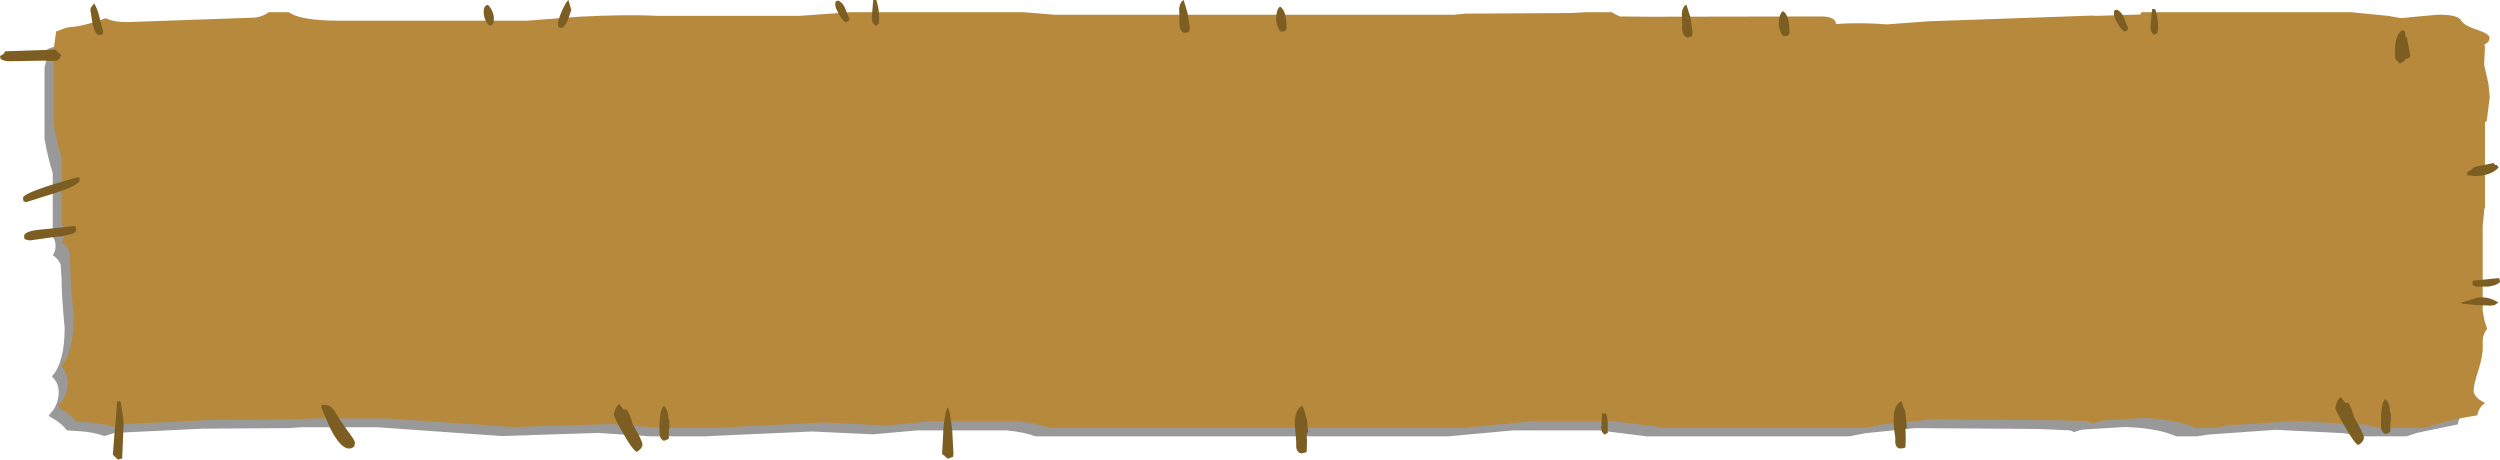 <?xml version="1.0" encoding="UTF-8" standalone="no"?>
<svg xmlns:xlink="http://www.w3.org/1999/xlink" height="81.05px" width="440.9px" xmlns="http://www.w3.org/2000/svg">
  <g transform="matrix(1.0, 0.0, 0.0, 1.0, -55.6, 1.25)">
    <path d="M488.9 7.05 Q491.2 7.8 491.2 8.5 491.2 9.3 490.3 9.6 L490.4 10.1 490.25 13.1 491.0 16.3 491.25 18.7 490.7 22.9 490.45 23.0 490.4 23.0 490.4 37.8 490.3 37.95 490.0 40.95 490.0 48.75 490.0 49.05 490.0 55.55 Q490.25 57.35 490.8 58.65 489.9 59.65 490.0 61.25 490.15 62.85 489.35 65.45 488.4 68.2 488.4 69.35 488.4 70.05 489.25 70.8 L490.4 71.5 Q489.25 72.2 489.05 73.6 L482.05 75.05 480.0 75.7 471.85 75.7 469.0 75.15 456.95 74.55 444.95 75.4 443.05 75.7 439.45 75.7 437.8 75.1 Q434.75 74.2 430.45 74.05 L423.1 74.5 Q422.05 74.65 421.35 75.0 L421.35 74.95 420.7 74.65 414.95 74.4 393.35 74.25 384.6 75.15 381.7 75.7 345.9 75.7 345.55 75.65 337.6 74.65 322.5 74.65 311.0 75.7 238.2 75.7 Q236.25 74.95 233.05 74.65 L217.4 74.65 209.55 75.35 198.85 74.85 180.7 75.65 180.5 75.7 170.25 75.7 161.15 75.1 144.0 75.65 122.2 74.1 108.6 74.1 106.65 74.25 91.4 74.35 75.8 75.1 74.0 75.65 Q72.1 74.95 69.65 74.8 L67.4 74.65 Q66.3 73.2 64.15 72.1 L65.05 71.0 Q65.95 69.55 65.95 67.85 65.95 66.25 64.75 65.15 67.0 62.65 67.0 56.6 66.45 50.7 66.45 47.8 L66.3 45.45 Q65.95 44.45 64.9 43.75 65.4 43.1 65.4 42.1 65.4 41.15 64.9 40.55 L64.9 29.25 Q64.0 26.5 63.45 23.2 L63.45 10.65 Q63.95 8.95 63.95 7.4 L65.85 6.75 Q68.25 6.6 71.0 5.6 L72.65 5.1 Q74.0 5.8 76.35 5.8 L98.95 5.0 Q100.55 4.75 101.25 4.1 L104.8 4.1 Q106.7 5.55 113.8 5.55 L146.6 5.55 155.75 4.9 Q164.35 4.4 169.5 4.75 L194.45 4.75 203.45 4.1 233.85 4.1 239.25 4.55 309.45 4.55 311.4 4.35 329.8 4.25 332.75 4.1 337.1 4.1 Q337.75 4.55 338.55 4.8 L343.75 4.9 374.05 4.8 Q376.35 4.9 376.45 6.0 L376.45 6.15 377.85 6.0 385.4 6.2 392.8 5.6 421.35 4.7 422.15 4.75 429.95 4.45 430.05 4.1 466.9 4.1 473.45 4.75 475.75 5.15 478.7 4.8 482.05 4.55 Q485.3 4.45 486.05 5.3 486.5 6.3 488.9 7.05" fill="#000000" fill-opacity="0.4" fill-rule="evenodd" stroke="none"/>
    <path d="M74.25 1.95 Q75.6 2.65 77.95 2.65 L100.7 1.85 Q102.25 1.55 102.95 0.9 L106.55 0.9 Q108.5 2.4 115.6 2.4 L148.5 2.4 157.7 1.7 Q166.4 1.25 171.55 1.55 L196.55 1.55 205.65 0.9 236.1 0.9 241.6 1.35 312.05 1.35 314.05 1.15 332.55 1.05 335.5 0.9 339.85 0.9 Q340.5 1.35 341.3 1.65 L346.55 1.7 376.95 1.65 Q379.25 1.7 379.4 2.9 L379.4 3.0 380.8 2.9 Q384.7 2.75 388.35 3.05 L395.8 2.5 424.5 1.5 425.25 1.55 433.1 1.3 433.25 0.9 470.2 0.9 476.8 1.55 479.1 1.95 482.1 1.65 485.5 1.35 Q488.7 1.3 489.5 2.15 489.95 3.15 492.3 3.95 494.65 4.7 494.65 5.4 494.65 6.2 493.75 6.6 L493.85 7.1 493.7 10.15 494.45 13.45 494.7 15.85 494.15 20.15 493.9 20.25 493.85 20.25 493.85 35.4 493.75 35.55 493.45 38.6 493.45 46.3 493.45 46.6 493.45 46.9 493.45 53.55 Q493.7 55.4 494.25 56.75 493.35 57.8 493.45 59.35 493.6 61.05 492.8 63.7 491.85 66.55 491.85 67.65 491.85 68.4 492.75 69.15 L493.85 69.85 Q492.75 70.6 492.5 72.0 488.55 72.6 485.5 73.5 484.25 73.8 483.4 74.2 L475.2 74.2 472.35 73.6 460.3 73.0 448.15 73.8 446.35 74.2 442.7 74.2 Q441.95 73.8 441.0 73.55 437.95 72.65 433.6 72.45 L426.2 72.95 424.5 73.45 424.5 73.4 423.85 73.05 418.1 72.85 396.35 72.7 387.6 73.6 384.7 74.2 348.75 74.2 348.35 74.05 340.35 73.05 325.2 73.05 325.2 73.1 313.6 74.2 240.5 74.2 Q238.55 73.4 235.35 73.05 L219.65 73.05 211.8 73.8 201.05 73.25 182.75 74.15 182.55 74.2 172.25 74.2 163.15 73.55 145.95 74.05 124.05 72.55 110.35 72.55 108.4 72.7 93.1 72.8 77.4 73.55 75.6 74.05 Q73.7 73.4 71.2 73.2 L69.0 73.1 Q67.85 71.6 65.75 70.5 L66.6 69.35 Q67.55 67.9 67.55 66.1 67.55 64.5 66.35 63.4 68.6 60.8 68.6 54.6 68.0 48.55 68.0 45.65 L67.85 43.2 Q67.55 42.15 66.45 41.45 67.0 40.8 67.0 39.8 67.0 38.8 66.45 38.2 L66.45 26.65 Q65.6 23.8 65.05 20.5 L65.05 7.6 65.5 4.3 67.4 3.6 Q69.85 3.45 72.65 2.5 L74.25 1.95" fill="#b7893c" fill-rule="evenodd" stroke="none"/>
    <path d="M210.65 1.9 L210.6 2.95 210.05 3.3 Q209.35 2.9 209.35 1.85 L209.6 -1.25 210.15 -1.25 Q210.65 0.3 210.65 1.9 M203.6 1.3 Q202.9 0.15 202.9 -0.45 202.9 -0.9 203.05 -1.05 L203.45 -1.15 Q204.35 -0.7 204.7 0.35 L205.45 2.2 204.8 2.7 Q204.25 2.5 203.6 1.3 M496.25 28.3 Q494.9 29.8 491.95 29.8 L490.9 29.65 Q490.7 29.95 490.7 29.25 490.7 29.05 491.4 28.75 491.65 28.25 492.65 28.05 L495.35 27.5 495.65 27.85 495.95 27.85 496.25 28.3 M496.5 48.35 Q496.5 48.7 495.55 49.05 L494.45 49.3 492.25 49.3 491.8 49.15 Q491.65 49.1 491.65 48.7 L491.7 48.2 491.7 48.25 496.25 47.8 496.4 47.9 496.5 48.35 M494.9 52.65 L492.25 52.55 489.8 52.3 489.7 52.1 492.55 51.25 Q494.4 50.95 496.2 52.1 L495.55 52.55 494.9 52.65 M480.7 8.65 Q480.4 9.1 479.8 9.2 L479.75 9.1 479.75 9.4 478.85 10.0 478.05 9.15 Q477.9 8.2 478.0 7.05 478.15 4.8 479.2 4.1 L479.65 4.15 479.8 4.65 479.8 5.25 480.05 5.25 480.7 8.65 M436.2 3.5 L436.1 4.55 435.55 4.9 Q434.85 4.5 434.85 3.45 L435.15 0.35 435.7 0.35 Q436.2 1.95 436.2 3.5 M428.55 0.55 L428.95 0.45 Q429.85 0.9 430.2 1.95 L430.95 3.8 Q430.6 4.3 430.3 4.3 429.75 4.1 429.1 2.95 428.4 1.75 428.4 1.15 428.4 0.7 428.55 0.55 M470.75 72.2 L470.9 72.55 Q472.5 75.35 472.5 75.9 472.5 76.65 471.5 77.25 470.75 76.85 469.1 73.9 467.45 71.1 467.45 70.6 L467.7 69.8 Q467.95 69.05 468.45 68.8 L469.2 69.8 469.7 69.75 Q470.2 70.3 470.6 71.75 L470.75 72.2 M477.1 71.35 L477.25 71.7 477.25 73.1 477.15 73.25 477.15 74.95 476.3 75.3 Q475.7 75.05 475.55 74.4 L475.5 73.45 Q475.5 69.55 476.3 69.15 477.0 69.75 477.05 70.8 L477.1 71.35 M370.05 0.7 Q371.2 1.45 371.2 4.35 L371.15 4.75 370.95 5.0 370.35 5.15 Q369.9 5.15 369.55 4.2 L369.3 3.2 Q369.3 1.2 370.05 0.7 M353.7 1.7 L354.1 4.4 354.0 5.05 353.9 5.2 353.3 5.35 Q352.45 5.35 352.25 3.95 L352.25 2.4 352.2 1.1 Q352.35 -0.1 353.0 -0.45 L353.7 1.7 M338.1 74.9 L338.0 74.2 338.15 71.65 338.8 71.65 Q339.05 72.0 339.15 73.4 L339.15 75.1 338.55 75.4 338.1 74.9 M391.3 70.6 Q391.65 71.15 391.7 72.0 L391.9 74.15 391.65 74.4 391.7 75.9 391.65 77.6 Q391.6 77.6 391.45 77.75 L390.8 77.85 Q390.0 77.85 389.85 76.85 L389.85 75.85 Q389.55 74.2 389.55 72.8 389.55 70.1 390.95 69.5 L391.3 70.6 M282.5 3.55 L282.45 3.95 282.3 4.2 281.7 4.35 Q281.25 4.35 280.9 3.4 L280.65 2.4 Q280.65 0.4 281.35 -0.1 282.5 0.65 282.5 3.55 M263.55 0.3 Q263.7 -0.9 264.35 -1.25 L265.0 0.9 265.45 3.6 265.35 4.25 265.25 4.4 264.65 4.55 Q263.8 4.55 263.6 3.15 L263.6 1.6 263.55 0.3 M285.7 71.4 L286.1 72.8 286.3 74.95 286.05 75.25 286.1 76.7 286.05 78.4 Q286.0 78.4 285.85 78.55 L285.2 78.7 Q284.4 78.7 284.2 77.65 L284.2 76.65 283.95 73.6 Q283.95 70.9 285.3 70.3 L285.7 71.4 M167.0 72.95 L167.1 73.4 167.3 73.75 Q168.9 76.55 168.9 77.1 168.9 77.85 167.9 78.45 167.1 78.05 165.45 75.1 163.85 72.3 163.85 71.8 L164.1 71.0 Q164.35 70.25 164.85 70.0 L165.6 71.0 166.1 70.95 Q166.6 71.5 167.0 72.95 M173.65 72.9 L173.65 74.3 173.55 74.45 173.55 76.15 172.7 76.5 Q172.1 76.25 171.95 75.6 L171.9 74.65 Q171.9 70.8 172.7 70.35 173.35 71.0 173.45 72.0 L173.5 72.55 173.65 72.9 M222.75 70.6 Q223.1 71.0 223.45 73.95 L223.55 74.75 223.55 74.95 223.75 78.7 223.7 79.3 222.75 79.65 221.75 78.8 221.95 75.0 221.95 74.75 222.05 73.5 222.1 73.25 Q222.4 71.0 222.75 70.6 M155.85 -1.25 L156.35 0.5 155.8 2.15 Q155.25 3.4 154.7 3.7 L154.15 3.55 Q154.0 3.5 154.0 3.0 154.0 2.35 154.7 0.65 155.5 -1.05 155.85 -1.25 M142.7 2.1 L142.6 2.95 141.95 3.3 Q140.9 2.35 140.9 0.75 140.9 -0.25 141.65 -0.4 142.7 0.7 142.7 2.1 M115.55 72.8 L117.0 74.85 Q118.2 76.45 118.2 76.8 L118.1 77.45 117.85 77.65 Q117.6 77.85 117.15 77.85 115.65 77.85 113.85 74.3 L112.25 70.6 112.35 70.15 112.4 70.15 Q113.65 70.0 114.5 71.05 L115.55 72.8 M73.15 1.8 L73.8 4.4 73.65 4.85 73.1 4.95 Q72.35 4.95 71.9 2.8 L71.55 0.55 71.6 0.15 72.2 -0.65 Q72.8 0.3 73.15 1.8 M66.15 9.0 L65.75 9.4 65.05 9.5 63.2 9.45 57.3 9.55 Q56.3 9.55 55.7 9.15 L55.6 8.6 Q56.3 8.4 56.5 7.8 L65.35 7.5 66.4 8.45 66.15 9.0 M60.1 41.0 Q59.85 40.9 59.85 40.4 59.85 39.6 62.2 39.3 L68.85 38.6 68.95 38.75 69.05 39.25 Q69.05 39.95 67.45 40.2 L66.5 40.45 65.85 40.45 60.9 41.15 60.1 41.0 M69.55 30.05 L69.65 30.5 Q69.65 31.35 65.6 32.7 L60.2 34.4 59.75 34.25 59.65 33.65 Q59.65 33.0 64.2 31.5 L69.45 29.95 69.55 30.05 M76.25 69.55 L76.85 69.5 77.35 72.5 77.4 73.75 77.35 74.7 77.15 79.6 76.4 79.8 75.5 78.95 75.8 75.05 76.0 72.95 76.25 69.55" fill="#7d5e22" fill-rule="evenodd" stroke="none"/>
  </g>
</svg>
